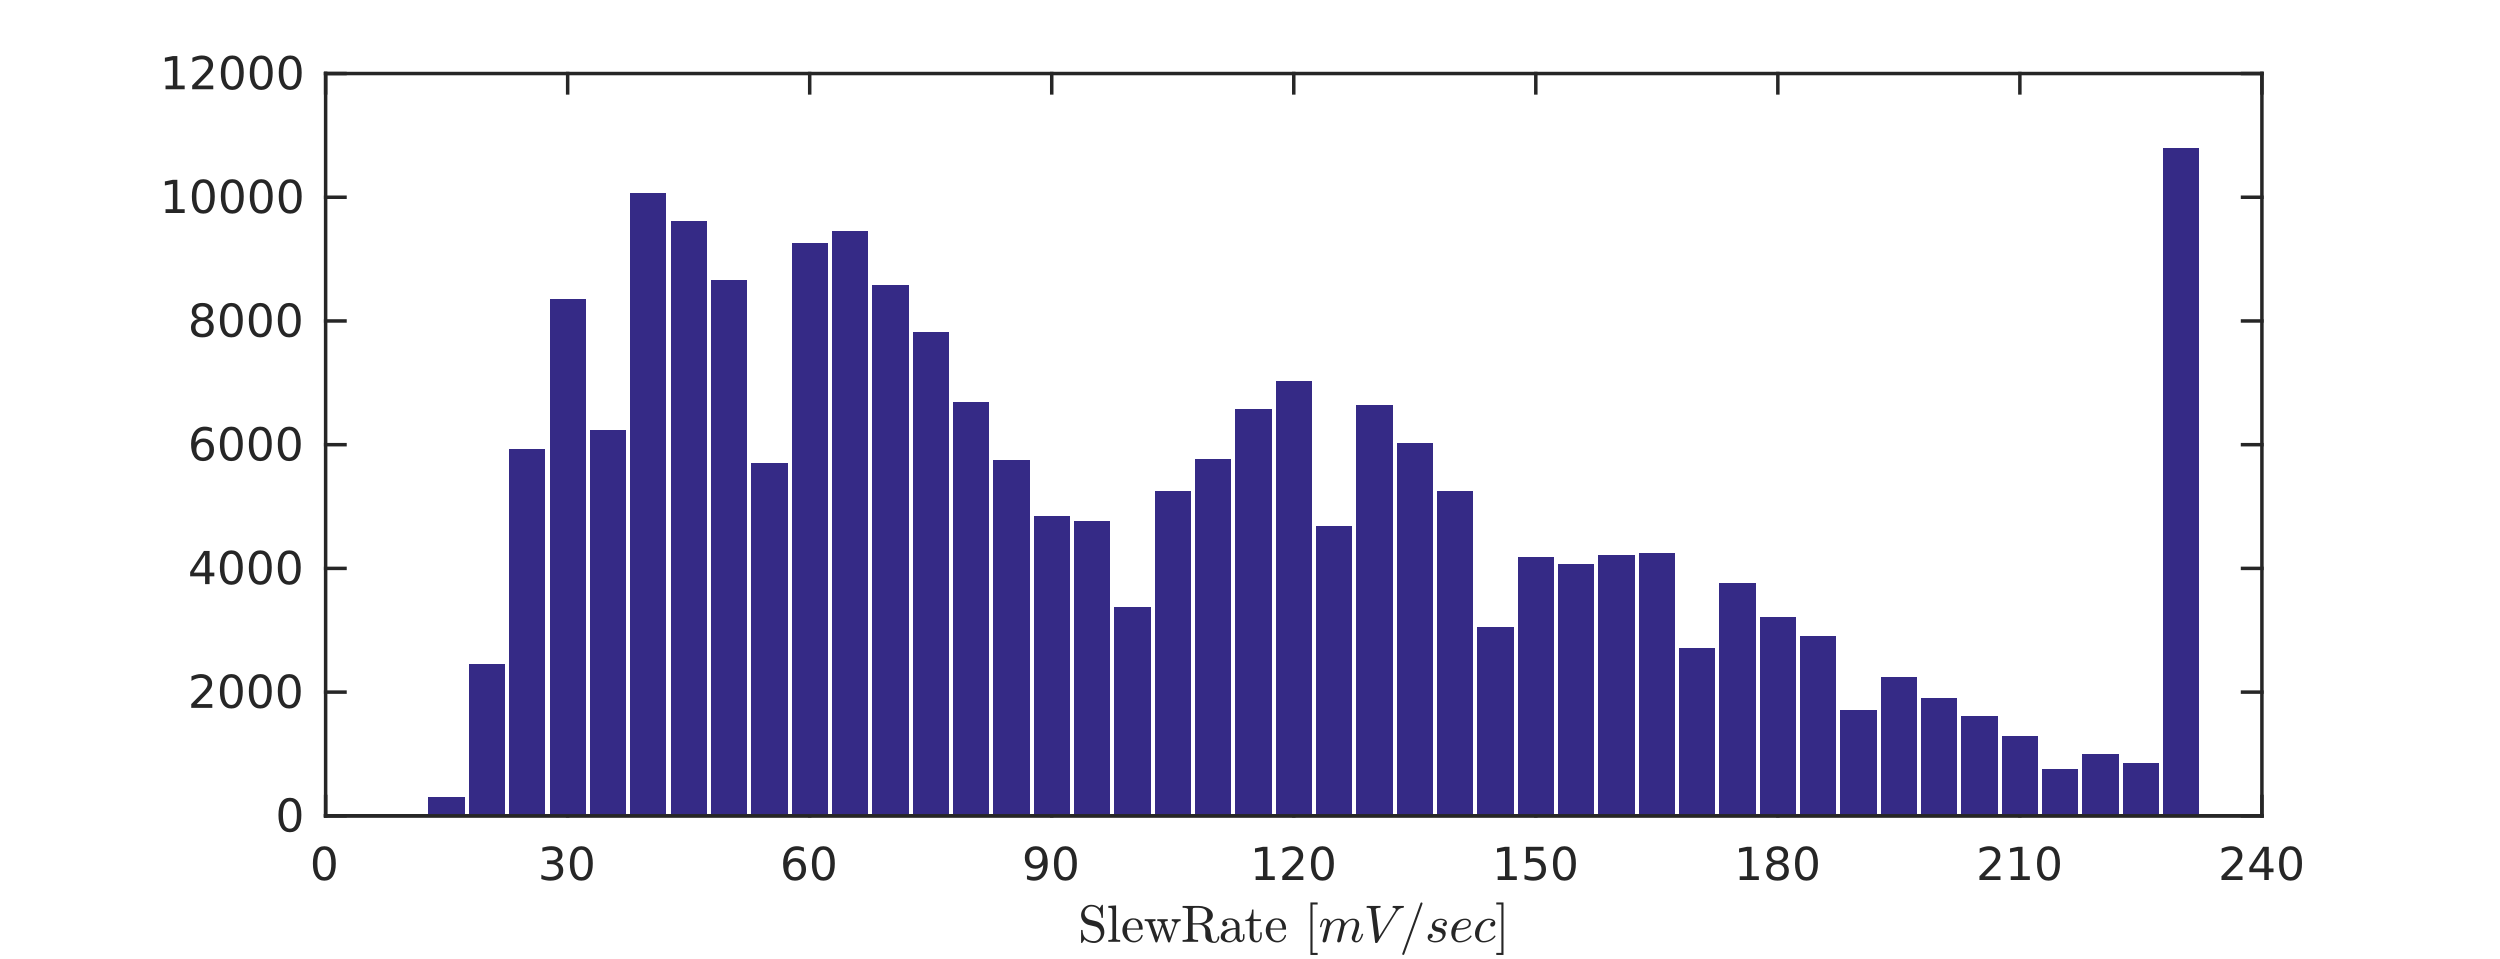 <?xml version="1.0"?>
<!DOCTYPE svg PUBLIC '-//W3C//DTD SVG 1.0//EN'
          'http://www.w3.org/TR/2001/REC-SVG-20010904/DTD/svg10.dtd'>
<svg xmlns:xlink="http://www.w3.org/1999/xlink" style="fill-opacity:1; color-rendering:auto; color-interpolation:auto; stroke:black; text-rendering:auto; stroke-linecap:square; stroke-miterlimit:10; stroke-opacity:1; shape-rendering:auto; fill:black; stroke-dasharray:none; font-weight:normal; stroke-width:1; font-family:'Dialog'; font-style:normal; stroke-linejoin:miter; font-size:12px; stroke-dashoffset:0; image-rendering:auto;" width="714" height="274" xmlns="http://www.w3.org/2000/svg"
><rect width="100%" height="100%" fill="#808080" stroke="none"/><!--Generated by the Batik Graphics2D SVG Generator--><defs id="genericDefs"
  /><g
  ><defs id="defs1"
    ><clipPath clipPathUnits="userSpaceOnUse" id="clipPath1"
      ><path d="M0 0 L714 0 L714 274 L0 274 L0 0 Z"
      /></clipPath
    ></defs
    ><g style="fill:white; stroke:white;"
    ><rect x="0" y="0" width="714" style="clip-path:url(#clipPath1); stroke:none;" height="274"
    /></g
    ><g style="fill:white; text-rendering:optimizeSpeed; color-rendering:optimizeSpeed; image-rendering:optimizeSpeed; shape-rendering:crispEdges; color-interpolation:sRGB; stroke:white;"
    ><rect x="0" width="714" height="274" y="0" style="stroke:none;"
      /><path style="stroke:none;" d="M93 233 L646 233 L646 21 L93 21 Z"
    /></g
    ><g transform="translate(369.5,256.667)" style="font-size:15px; fill:rgb(38,38,38); text-rendering:geometricPrecision; color-rendering:optimizeQuality; image-rendering:optimizeQuality; font-family:'mwa_cmr10'; color-interpolation:linearRGB; stroke:rgb(38,38,38);"
    ><path style="stroke:none;" d="M-60.741 12.539 L-60.741 9.039 Q-60.741 8.914 -60.616 8.914 L-60.429 8.914 Q-60.382 8.914 -60.343 8.953 Q-60.304 8.992 -60.304 9.039 Q-60.304 10.507 -59.397 11.312 Q-58.491 12.117 -57.007 12.117 Q-56.491 12.117 -56.046 11.82 Q-55.6 11.523 -55.358 11.039 Q-55.116 10.554 -55.116 10.023 Q-55.116 9.57 -55.304 9.14 Q-55.491 8.711 -55.835 8.398 Q-56.179 8.086 -56.6 7.976 L-58.554 7.507 Q-59.522 7.257 -60.132 6.461 Q-60.741 5.664 -60.741 4.679 Q-60.741 3.898 -60.343 3.218 Q-59.944 2.539 -59.28 2.14 Q-58.616 1.742 -57.835 1.742 Q-56.335 1.742 -55.444 2.757 L-54.835 1.789 Q-54.788 1.742 -54.725 1.742 L-54.632 1.742 Q-54.585 1.742 -54.546 1.773 Q-54.507 1.804 -54.507 1.867 L-54.507 5.351 Q-54.507 5.476 -54.632 5.476 L-54.804 5.476 Q-54.944 5.476 -54.944 5.351 Q-54.944 4.961 -55.069 4.507 Q-55.194 4.054 -55.421 3.64 Q-55.647 3.226 -55.913 2.961 Q-56.647 2.226 -57.835 2.226 Q-58.35 2.226 -58.78 2.484 Q-59.21 2.742 -59.468 3.195 Q-59.725 3.648 -59.725 4.132 Q-59.725 4.773 -59.327 5.296 Q-58.929 5.82 -58.288 5.992 L-56.335 6.461 Q-55.85 6.586 -55.421 6.89 Q-54.991 7.195 -54.71 7.593 Q-54.429 7.992 -54.264 8.492 Q-54.1 8.992 -54.1 9.507 Q-54.1 10.32 -54.475 11.046 Q-54.85 11.773 -55.522 12.211 Q-56.194 12.648 -57.007 12.648 Q-57.507 12.648 -58.022 12.539 Q-58.538 12.429 -58.983 12.203 Q-59.429 11.976 -59.788 11.617 L-60.413 12.601 Q-60.46 12.648 -60.522 12.648 L-60.616 12.648 Q-60.741 12.648 -60.741 12.539 Z"
      /><path style="stroke:none;" d="M-52.968 12.32 L-52.968 11.789 Q-52.468 11.789 -52.132 11.711 Q-51.796 11.632 -51.796 11.32 L-51.796 3.445 Q-51.796 3.039 -51.921 2.859 Q-52.046 2.679 -52.273 2.64 Q-52.499 2.601 -52.968 2.601 L-52.968 2.07 L-50.749 1.914 L-50.749 11.32 Q-50.749 11.632 -50.421 11.711 Q-50.093 11.789 -49.577 11.789 L-49.577 12.32 L-52.968 12.32 Z"
      /><path style="stroke:none;" d="M-45.628 12.492 Q-46.55 12.492 -47.308 12.007 Q-48.066 11.523 -48.503 10.726 Q-48.941 9.929 -48.941 9.039 Q-48.941 8.148 -48.542 7.359 Q-48.144 6.57 -47.433 6.086 Q-46.722 5.601 -45.847 5.601 Q-45.144 5.601 -44.636 5.828 Q-44.128 6.054 -43.8 6.468 Q-43.472 6.882 -43.308 7.437 Q-43.144 7.992 -43.144 8.664 Q-43.144 8.851 -43.284 8.851 L-47.628 8.851 L-47.628 9.023 Q-47.628 10.257 -47.128 11.156 Q-46.628 12.054 -45.488 12.054 Q-45.034 12.054 -44.644 11.843 Q-44.253 11.632 -43.964 11.273 Q-43.675 10.914 -43.566 10.492 Q-43.55 10.445 -43.511 10.398 Q-43.472 10.351 -43.425 10.351 L-43.284 10.351 Q-43.144 10.351 -43.144 10.554 Q-43.347 11.398 -44.05 11.945 Q-44.753 12.492 -45.628 12.492 ZM-47.613 8.476 L-44.206 8.476 Q-44.206 7.914 -44.363 7.336 Q-44.519 6.757 -44.886 6.375 Q-45.253 5.992 -45.847 5.992 Q-46.691 5.992 -47.152 6.789 Q-47.613 7.586 -47.613 8.476 Z"
      /><path style="stroke:none;" d="M-39.532 12.32 L-41.469 6.867 Q-41.594 6.539 -41.844 6.461 Q-42.094 6.382 -42.578 6.382 L-42.578 5.851 L-39.485 5.851 L-39.485 6.382 Q-40.375 6.382 -40.375 6.757 Q-40.36 6.773 -40.36 6.796 Q-40.36 6.82 -40.36 6.867 L-38.907 10.914 L-37.672 7.382 L-37.86 6.867 Q-37.985 6.539 -38.242 6.461 Q-38.5 6.382 -38.969 6.382 L-38.969 5.851 L-36 5.851 L-36 6.382 Q-36.891 6.382 -36.891 6.757 Q-36.891 6.804 -36.875 6.867 L-35.375 11.086 L-34.016 7.273 Q-33.985 7.148 -33.985 7.054 Q-33.985 6.742 -34.25 6.562 Q-34.516 6.382 -34.844 6.382 L-34.844 5.851 L-32.297 5.851 L-32.297 6.382 Q-32.75 6.382 -33.078 6.617 Q-33.407 6.851 -33.563 7.273 L-35.344 12.32 Q-35.391 12.492 -35.578 12.492 L-35.688 12.492 Q-35.86 12.492 -35.922 12.32 L-37.438 8.039 L-38.953 12.32 Q-39.016 12.492 -39.188 12.492 L-39.297 12.492 Q-39.469 12.492 -39.532 12.32 Z"
      /><path style="stroke:none;" d="M-31.751 12.32 L-31.751 11.789 Q-30.205 11.789 -30.205 11.32 L-30.205 3.07 Q-30.205 2.601 -31.751 2.601 L-31.751 2.07 L-27.048 2.07 Q-26.205 2.07 -25.275 2.375 Q-24.345 2.679 -23.728 3.304 Q-23.111 3.929 -23.111 4.789 Q-23.111 5.414 -23.486 5.914 Q-23.861 6.414 -24.447 6.742 Q-25.033 7.07 -25.658 7.226 Q-24.986 7.461 -24.478 7.968 Q-23.97 8.476 -23.861 9.148 L-23.658 10.476 Q-23.501 11.382 -23.345 11.82 Q-23.189 12.257 -22.642 12.257 Q-22.173 12.257 -21.939 11.82 Q-21.705 11.382 -21.705 10.882 Q-21.705 10.82 -21.658 10.781 Q-21.611 10.742 -21.564 10.742 L-21.423 10.742 Q-21.267 10.742 -21.267 10.945 Q-21.267 11.351 -21.431 11.742 Q-21.595 12.132 -21.9 12.39 Q-22.205 12.648 -22.626 12.648 Q-23.705 12.648 -24.486 12.109 Q-25.267 11.57 -25.267 10.539 L-25.267 9.195 Q-25.267 8.445 -25.783 7.914 Q-26.298 7.382 -27.064 7.382 L-28.861 7.382 L-28.861 11.32 Q-28.861 11.789 -27.314 11.789 L-27.314 12.32 L-31.751 12.32 ZM-28.861 6.992 L-27.251 6.992 Q-26.017 6.992 -25.361 6.492 Q-24.705 5.992 -24.705 4.789 Q-24.705 3.601 -25.353 3.101 Q-26.001 2.601 -27.251 2.601 L-28.095 2.601 Q-28.376 2.601 -28.525 2.625 Q-28.673 2.648 -28.767 2.75 Q-28.861 2.851 -28.861 3.07 L-28.861 6.992 Z"
      /><path style="stroke:none;" d="M-20.861 10.851 Q-20.861 9.961 -20.158 9.398 Q-19.455 8.836 -18.463 8.601 Q-17.471 8.367 -16.596 8.367 L-16.596 7.757 Q-16.596 7.32 -16.783 6.914 Q-16.971 6.507 -17.33 6.25 Q-17.689 5.992 -18.127 5.992 Q-19.111 5.992 -19.643 6.445 Q-19.346 6.445 -19.166 6.656 Q-18.986 6.867 -18.986 7.164 Q-18.986 7.461 -19.197 7.671 Q-19.408 7.882 -19.689 7.882 Q-20.002 7.882 -20.213 7.671 Q-20.424 7.461 -20.424 7.164 Q-20.424 6.367 -19.705 5.984 Q-18.986 5.601 -18.127 5.601 Q-17.518 5.601 -16.901 5.859 Q-16.283 6.117 -15.893 6.601 Q-15.502 7.086 -15.502 7.726 L-15.502 11.101 Q-15.502 11.398 -15.377 11.64 Q-15.252 11.882 -14.986 11.882 Q-14.736 11.882 -14.619 11.632 Q-14.502 11.382 -14.502 11.101 L-14.502 10.148 L-14.065 10.148 L-14.065 11.101 Q-14.065 11.445 -14.236 11.75 Q-14.408 12.054 -14.705 12.234 Q-15.002 12.414 -15.346 12.414 Q-15.783 12.414 -16.104 12.07 Q-16.424 11.726 -16.455 11.257 Q-16.736 11.82 -17.276 12.156 Q-17.814 12.492 -18.439 12.492 Q-19.002 12.492 -19.557 12.32 Q-20.111 12.148 -20.486 11.789 Q-20.861 11.429 -20.861 10.851 ZM-19.643 10.851 Q-19.643 11.382 -19.252 11.734 Q-18.861 12.086 -18.33 12.086 Q-17.846 12.086 -17.455 11.851 Q-17.064 11.617 -16.83 11.195 Q-16.596 10.773 -16.596 10.32 L-16.596 8.757 Q-17.268 8.757 -17.986 8.976 Q-18.705 9.195 -19.174 9.671 Q-19.643 10.148 -19.643 10.851 Z"
      /><path style="stroke:none;" d="M-12.591 10.523 L-12.591 6.382 L-13.841 6.382 L-13.841 5.992 Q-12.856 5.992 -12.395 5.078 Q-11.934 4.164 -11.934 3.086 L-11.497 3.086 L-11.497 5.851 L-9.387 5.851 L-9.387 6.382 L-11.497 6.382 L-11.497 10.492 Q-11.497 11.117 -11.286 11.586 Q-11.075 12.054 -10.544 12.054 Q-10.028 12.054 -9.802 11.554 Q-9.575 11.054 -9.575 10.492 L-9.575 9.601 L-9.137 9.601 L-9.137 10.523 Q-9.137 10.992 -9.309 11.445 Q-9.481 11.898 -9.817 12.195 Q-10.153 12.492 -10.637 12.492 Q-11.544 12.492 -12.067 11.953 Q-12.591 11.414 -12.591 10.523 Z"
      /><path style="stroke:none;" d="M-4.684 12.492 Q-5.606 12.492 -6.363 12.007 Q-7.121 11.523 -7.559 10.726 Q-7.996 9.929 -7.996 9.039 Q-7.996 8.148 -7.598 7.359 Q-7.199 6.57 -6.488 6.086 Q-5.777 5.601 -4.902 5.601 Q-4.199 5.601 -3.692 5.828 Q-3.184 6.054 -2.856 6.468 Q-2.527 6.882 -2.363 7.437 Q-2.199 7.992 -2.199 8.664 Q-2.199 8.851 -2.34 8.851 L-6.684 8.851 L-6.684 9.023 Q-6.684 10.257 -6.184 11.156 Q-5.684 12.054 -4.543 12.054 Q-4.09 12.054 -3.699 11.843 Q-3.309 11.632 -3.02 11.273 Q-2.731 10.914 -2.621 10.492 Q-2.606 10.445 -2.567 10.398 Q-2.527 10.351 -2.481 10.351 L-2.34 10.351 Q-2.199 10.351 -2.199 10.554 Q-2.402 11.398 -3.106 11.945 Q-3.809 12.492 -4.684 12.492 ZM-6.668 8.476 L-3.262 8.476 Q-3.262 7.914 -3.418 7.336 Q-3.574 6.757 -3.942 6.375 Q-4.309 5.992 -4.902 5.992 Q-5.746 5.992 -6.207 6.789 Q-6.668 7.586 -6.668 8.476 Z"
      /><path style="stroke:none;" d="M4.755 16.07 L4.755 1.07 L6.817 1.07 L6.817 1.664 L5.364 1.664 L5.364 15.476 L6.817 15.476 L6.817 16.07 L4.755 16.07 Z"
      /><path style="stroke:none;" d="M8.22 12.07 Q8.22 11.976 8.235 11.929 L9.36 7.461 Q9.47 7.039 9.47 6.726 Q9.47 6.086 9.032 6.086 Q8.563 6.086 8.337 6.64 Q8.11 7.195 7.891 8.054 Q7.891 8.101 7.845 8.125 Q7.798 8.148 7.766 8.148 L7.595 8.148 Q7.532 8.148 7.501 8.093 Q7.47 8.039 7.47 7.992 Q7.626 7.351 7.774 6.898 Q7.923 6.445 8.243 6.07 Q8.563 5.695 9.048 5.695 Q9.61 5.695 10.04 6.046 Q10.47 6.398 10.47 6.945 Q10.923 6.367 11.517 6.031 Q12.11 5.695 12.798 5.695 Q13.501 5.695 14.017 6.054 Q14.532 6.414 14.532 7.086 Q15.001 6.429 15.618 6.062 Q16.235 5.695 16.97 5.695 Q17.735 5.695 18.212 6.117 Q18.688 6.539 18.688 7.304 Q18.688 7.929 18.415 8.796 Q18.142 9.664 17.735 10.742 Q17.517 11.257 17.517 11.648 Q17.517 12.086 17.86 12.086 Q18.454 12.086 18.845 11.461 Q19.235 10.836 19.392 10.117 Q19.438 10.023 19.517 10.023 L19.688 10.023 Q19.751 10.023 19.79 10.062 Q19.829 10.101 19.829 10.164 Q19.829 10.179 19.813 10.211 Q19.61 11.054 19.102 11.773 Q18.595 12.492 17.829 12.492 Q17.298 12.492 16.931 12.125 Q16.563 11.757 16.563 11.242 Q16.563 10.976 16.673 10.664 Q17.11 9.523 17.392 8.64 Q17.673 7.757 17.673 7.086 Q17.673 6.664 17.501 6.375 Q17.329 6.086 16.938 6.086 Q16.11 6.086 15.517 6.586 Q14.923 7.086 14.47 7.914 Q14.454 8.054 14.438 8.132 L13.47 11.992 Q13.407 12.195 13.227 12.343 Q13.048 12.492 12.829 12.492 Q12.657 12.492 12.524 12.375 Q12.392 12.257 12.392 12.07 Q12.392 11.976 12.407 11.929 L13.36 8.101 Q13.517 7.492 13.517 7.086 Q13.517 6.664 13.345 6.375 Q13.173 6.086 12.767 6.086 Q12.22 6.086 11.751 6.328 Q11.282 6.57 10.938 6.968 Q10.595 7.367 10.313 7.914 L9.298 11.992 Q9.251 12.195 9.071 12.343 Q8.892 12.492 8.673 12.492 Q8.485 12.492 8.352 12.375 Q8.22 12.257 8.22 12.07 Z"
      /><path style="stroke:none;" d="M23.238 12.492 L22.05 2.929 Q21.941 2.601 20.91 2.601 Q20.769 2.601 20.769 2.398 Q20.8 2.242 20.839 2.156 Q20.878 2.07 21.019 2.07 L24.675 2.07 Q24.753 2.07 24.793 2.132 Q24.832 2.195 24.832 2.273 Q24.769 2.601 24.628 2.601 Q23.457 2.601 23.394 3.007 L24.378 10.851 L29.003 3.476 Q29.128 3.226 29.128 3.07 Q29.128 2.82 28.894 2.711 Q28.66 2.601 28.347 2.601 Q28.191 2.601 28.191 2.398 Q28.222 2.289 28.246 2.218 Q28.269 2.148 28.308 2.109 Q28.347 2.07 28.441 2.07 L31.332 2.07 Q31.472 2.07 31.472 2.273 Q31.425 2.601 31.285 2.601 Q30.144 2.601 29.519 3.586 Q29.488 3.617 29.457 3.617 L23.925 12.492 Q23.816 12.648 23.644 12.648 L23.441 12.648 Q23.269 12.648 23.238 12.492 Z"
      /><path style="stroke:none;" d="M30.97 15.773 Q30.97 15.726 30.985 15.711 L36.204 1.257 Q36.22 1.164 36.298 1.117 Q36.376 1.07 36.47 1.07 Q36.595 1.07 36.681 1.148 Q36.767 1.226 36.767 1.367 L36.767 1.429 L31.548 15.882 Q31.47 16.07 31.267 16.07 Q31.142 16.07 31.056 15.984 Q30.97 15.898 30.97 15.773 Z"
      /><path style="stroke:none;" d="M38.756 11.398 Q39.163 12.086 40.381 12.086 Q40.913 12.086 41.389 11.906 Q41.866 11.726 42.178 11.375 Q42.491 11.023 42.491 10.507 Q42.491 10.117 42.209 9.867 Q41.928 9.617 41.522 9.523 L40.709 9.367 Q40.163 9.226 39.803 8.843 Q39.444 8.461 39.444 7.929 Q39.444 7.257 39.803 6.742 Q40.163 6.226 40.756 5.961 Q41.35 5.695 41.991 5.695 Q42.663 5.695 43.202 6.015 Q43.741 6.336 43.741 6.976 Q43.741 7.32 43.545 7.586 Q43.35 7.851 43.006 7.851 Q42.819 7.851 42.67 7.726 Q42.522 7.601 42.522 7.398 Q42.522 7.226 42.623 7.062 Q42.725 6.898 42.889 6.796 Q43.053 6.695 43.225 6.695 Q43.1 6.367 42.741 6.226 Q42.381 6.086 41.959 6.086 Q41.569 6.086 41.194 6.234 Q40.819 6.382 40.584 6.679 Q40.35 6.976 40.35 7.382 Q40.35 7.648 40.545 7.859 Q40.741 8.07 41.006 8.148 L41.881 8.336 Q42.303 8.414 42.647 8.64 Q42.991 8.867 43.194 9.203 Q43.397 9.539 43.397 9.976 Q43.397 10.539 43.084 11.078 Q42.772 11.617 42.319 11.945 Q41.522 12.492 40.366 12.492 Q39.569 12.492 38.905 12.125 Q38.241 11.757 38.241 11.023 Q38.241 10.617 38.475 10.312 Q38.709 10.007 39.116 10.007 Q39.366 10.007 39.53 10.156 Q39.694 10.304 39.694 10.554 Q39.694 10.898 39.436 11.148 Q39.178 11.398 38.834 11.398 L38.756 11.398 Z"
      /><path style="stroke:none;" d="M47.35 12.492 Q46.631 12.492 46.092 12.117 Q45.553 11.742 45.272 11.109 Q44.991 10.476 44.991 9.773 Q44.991 8.695 45.53 7.757 Q46.069 6.82 46.991 6.257 Q47.913 5.695 48.975 5.695 Q49.616 5.695 50.092 6.023 Q50.569 6.351 50.569 6.976 Q50.569 7.851 49.881 8.265 Q49.194 8.679 48.334 8.781 Q47.475 8.882 46.428 8.882 L46.381 8.882 Q46.131 9.773 46.131 10.414 Q46.131 11.086 46.444 11.586 Q46.756 12.086 47.381 12.086 Q48.272 12.086 49.1 11.679 Q49.928 11.273 50.444 10.554 Q50.491 10.507 50.553 10.507 Q50.631 10.507 50.709 10.593 Q50.788 10.679 50.788 10.742 Q50.788 10.804 50.756 10.836 Q50.209 11.601 49.28 12.046 Q48.35 12.492 47.35 12.492 ZM46.459 8.492 Q47.334 8.492 48.077 8.414 Q48.819 8.336 49.42 8.007 Q50.022 7.679 50.022 6.992 Q50.022 6.711 49.866 6.507 Q49.709 6.304 49.467 6.195 Q49.225 6.086 48.959 6.086 Q48.319 6.086 47.811 6.429 Q47.303 6.773 46.975 7.32 Q46.647 7.867 46.459 8.492 Z"
      /><path style="stroke:none;" d="M52.929 10.539 Q52.929 11.179 53.257 11.632 Q53.586 12.086 54.211 12.086 Q55.101 12.086 55.929 11.679 Q56.757 11.273 57.273 10.554 Q57.32 10.507 57.382 10.507 Q57.461 10.507 57.539 10.593 Q57.617 10.679 57.617 10.742 Q57.617 10.804 57.586 10.836 Q57.039 11.601 56.109 12.046 Q55.179 12.492 54.179 12.492 Q53.461 12.492 52.914 12.148 Q52.367 11.804 52.062 11.234 Q51.757 10.664 51.757 9.945 Q51.757 8.929 52.328 7.937 Q52.898 6.945 53.836 6.32 Q54.773 5.695 55.804 5.695 Q56.476 5.695 57.015 6.015 Q57.554 6.336 57.554 6.976 Q57.554 7.398 57.312 7.687 Q57.07 7.976 56.679 7.976 Q56.429 7.976 56.265 7.82 Q56.101 7.664 56.101 7.429 Q56.101 7.07 56.359 6.82 Q56.617 6.57 56.961 6.57 L56.992 6.57 Q56.804 6.32 56.476 6.203 Q56.148 6.086 55.789 6.086 Q54.914 6.086 54.25 6.836 Q53.586 7.586 53.257 8.625 Q52.929 9.664 52.929 10.539 Z"
      /><path style="stroke:none;" d="M57.839 16.07 L57.839 15.476 L59.292 15.476 L59.292 1.664 L57.839 1.664 L57.839 1.07 L59.901 1.07 L59.901 16.07 L57.839 16.07 Z"
    /></g
    ><g style="fill:rgb(38,38,38); text-rendering:geometricPrecision; color-interpolation:linearRGB; color-rendering:optimizeQuality; image-rendering:optimizeQuality; stroke:rgb(38,38,38);"
    ><line y2="233" style="fill:none;" x1="93" x2="646" y1="233"
      /><line y2="21" style="fill:none;" x1="93" x2="646" y1="21"
      /><line y2="227.47" style="fill:none;" x1="93" x2="93" y1="233"
      /><line y2="227.47" style="fill:none;" x1="162.125" x2="162.125" y1="233"
      /><line y2="227.47" style="fill:none;" x1="231.25" x2="231.25" y1="233"
      /><line y2="227.47" style="fill:none;" x1="300.375" x2="300.375" y1="233"
      /><line y2="227.47" style="fill:none;" x1="369.5" x2="369.5" y1="233"
      /><line y2="227.47" style="fill:none;" x1="438.625" x2="438.625" y1="233"
      /><line y2="227.47" style="fill:none;" x1="507.75" x2="507.75" y1="233"
      /><line y2="227.47" style="fill:none;" x1="576.875" x2="576.875" y1="233"
      /><line y2="227.47" style="fill:none;" x1="646" x2="646" y1="233"
      /><line y2="26.53" style="fill:none;" x1="93" x2="93" y1="21"
      /><line y2="26.53" style="fill:none;" x1="162.125" x2="162.125" y1="21"
      /><line y2="26.53" style="fill:none;" x1="231.25" x2="231.25" y1="21"
      /><line y2="26.53" style="fill:none;" x1="300.375" x2="300.375" y1="21"
      /><line y2="26.53" style="fill:none;" x1="369.5" x2="369.5" y1="21"
      /><line y2="26.53" style="fill:none;" x1="438.625" x2="438.625" y1="21"
      /><line y2="26.53" style="fill:none;" x1="507.75" x2="507.75" y1="21"
      /><line y2="26.53" style="fill:none;" x1="576.875" x2="576.875" y1="21"
      /><line y2="26.53" style="fill:none;" x1="646" x2="646" y1="21"
    /></g
    ><g transform="translate(93,238.333)" style="font-size:13px; fill:rgb(38,38,38); text-rendering:geometricPrecision; color-rendering:optimizeQuality; image-rendering:optimizeQuality; font-family:'SansSerif'; color-interpolation:linearRGB; stroke:rgb(38,38,38);"
    ><path style="stroke:none;" d="M-0.375 4.359 Q-1.359 4.359 -1.859 5.336 Q-2.359 6.312 -2.359 8.266 Q-2.359 10.219 -1.859 11.195 Q-1.359 12.172 -0.375 12.172 Q0.625 12.172 1.125 11.195 Q1.625 10.219 1.625 8.266 Q1.625 6.312 1.125 5.336 Q0.625 4.359 -0.375 4.359 ZM-0.375 3.344 Q1.219 3.344 2.062 4.609 Q2.906 5.875 2.906 8.266 Q2.906 10.656 2.062 11.922 Q1.219 13.188 -0.375 13.188 Q-1.953 13.188 -2.797 11.922 Q-3.641 10.656 -3.641 8.266 Q-3.641 5.875 -2.797 4.609 Q-1.953 3.344 -0.375 3.344 Z"
    /></g
    ><g transform="translate(162.125,238.333)" style="font-size:13px; fill:rgb(38,38,38); text-rendering:geometricPrecision; color-rendering:optimizeQuality; image-rendering:optimizeQuality; font-family:'SansSerif'; color-interpolation:linearRGB; stroke:rgb(38,38,38);"
    ><path style="stroke:none;" d="M-3.219 7.891 Q-2.297 8.094 -1.781 8.711 Q-1.266 9.328 -1.266 10.25 Q-1.266 11.641 -2.234 12.414 Q-3.203 13.188 -4.984 13.188 Q-5.578 13.188 -6.211 13.07 Q-6.844 12.953 -7.516 12.719 L-7.516 11.469 Q-6.969 11.781 -6.336 11.945 Q-5.703 12.109 -5.016 12.109 Q-3.812 12.109 -3.18 11.633 Q-2.547 11.156 -2.547 10.25 Q-2.547 9.406 -3.133 8.938 Q-3.719 8.469 -4.766 8.469 L-5.875 8.469 L-5.875 7.406 L-4.719 7.406 Q-3.766 7.406 -3.266 7.031 Q-2.766 6.656 -2.766 5.938 Q-2.766 5.219 -3.281 4.828 Q-3.797 4.438 -4.766 4.438 Q-5.297 4.438 -5.898 4.547 Q-6.5 4.656 -7.219 4.906 L-7.219 3.75 Q-6.5 3.547 -5.859 3.445 Q-5.219 3.344 -4.656 3.344 Q-3.188 3.344 -2.336 4.008 Q-1.484 4.672 -1.484 5.812 Q-1.484 6.594 -1.938 7.141 Q-2.391 7.688 -3.219 7.891 ZM3.896 4.359 Q2.912 4.359 2.412 5.336 Q1.912 6.312 1.912 8.266 Q1.912 10.219 2.412 11.195 Q2.912 12.172 3.896 12.172 Q4.896 12.172 5.396 11.195 Q5.896 10.219 5.896 8.266 Q5.896 6.312 5.396 5.336 Q4.896 4.359 3.896 4.359 ZM3.896 3.344 Q5.49 3.344 6.333 4.609 Q7.177 5.875 7.177 8.266 Q7.177 10.656 6.333 11.922 Q5.49 13.188 3.896 13.188 Q2.318 13.188 1.474 11.922 Q0.63 10.656 0.63 8.266 Q0.63 5.875 1.474 4.609 Q2.318 3.344 3.896 3.344 Z"
    /></g
    ><g transform="translate(231.25,238.333)" style="font-size:13px; fill:rgb(38,38,38); text-rendering:geometricPrecision; color-rendering:optimizeQuality; image-rendering:optimizeQuality; font-family:'SansSerif'; color-interpolation:linearRGB; stroke:rgb(38,38,38);"
    ><path style="stroke:none;" d="M-4.203 7.75 Q-5.078 7.75 -5.578 8.344 Q-6.078 8.938 -6.078 9.953 Q-6.078 10.984 -5.578 11.578 Q-5.078 12.172 -4.203 12.172 Q-3.344 12.172 -2.844 11.578 Q-2.344 10.984 -2.344 9.953 Q-2.344 8.938 -2.844 8.344 Q-3.344 7.75 -4.203 7.75 ZM-1.656 3.734 L-1.656 4.906 Q-2.141 4.672 -2.633 4.555 Q-3.125 4.438 -3.609 4.438 Q-4.875 4.438 -5.547 5.289 Q-6.219 6.141 -6.312 7.875 Q-5.938 7.328 -5.375 7.031 Q-4.812 6.734 -4.125 6.734 Q-2.703 6.734 -1.875 7.602 Q-1.047 8.469 -1.047 9.953 Q-1.047 11.422 -1.914 12.305 Q-2.781 13.188 -4.203 13.188 Q-5.859 13.188 -6.727 11.922 Q-7.594 10.656 -7.594 8.266 Q-7.594 6.031 -6.523 4.688 Q-5.453 3.344 -3.656 3.344 Q-3.188 3.344 -2.695 3.445 Q-2.203 3.547 -1.656 3.734 ZM3.896 4.359 Q2.912 4.359 2.412 5.336 Q1.912 6.312 1.912 8.266 Q1.912 10.219 2.412 11.195 Q2.912 12.172 3.896 12.172 Q4.896 12.172 5.396 11.195 Q5.896 10.219 5.896 8.266 Q5.896 6.312 5.396 5.336 Q4.896 4.359 3.896 4.359 ZM3.896 3.344 Q5.49 3.344 6.333 4.609 Q7.177 5.875 7.177 8.266 Q7.177 10.656 6.333 11.922 Q5.49 13.188 3.896 13.188 Q2.318 13.188 1.474 11.922 Q0.63 10.656 0.63 8.266 Q0.63 5.875 1.474 4.609 Q2.318 3.344 3.896 3.344 Z"
    /></g
    ><g transform="translate(300.375,238.333)" style="font-size:13px; fill:rgb(38,38,38); text-rendering:geometricPrecision; color-rendering:optimizeQuality; image-rendering:optimizeQuality; font-family:'SansSerif'; color-interpolation:linearRGB; stroke:rgb(38,38,38);"
    ><path style="stroke:none;" d="M-7.078 12.797 L-7.078 11.641 Q-6.594 11.859 -6.094 11.984 Q-5.594 12.109 -5.125 12.109 Q-3.859 12.109 -3.188 11.25 Q-2.516 10.391 -2.422 8.656 Q-2.781 9.203 -3.352 9.492 Q-3.922 9.781 -4.609 9.781 Q-6.031 9.781 -6.859 8.922 Q-7.688 8.062 -7.688 6.578 Q-7.688 5.109 -6.82 4.227 Q-5.953 3.344 -4.516 3.344 Q-2.875 3.344 -2.008 4.609 Q-1.141 5.875 -1.141 8.266 Q-1.141 10.516 -2.203 11.852 Q-3.266 13.188 -5.062 13.188 Q-5.547 13.188 -6.039 13.094 Q-6.531 13 -7.078 12.797 ZM-4.516 8.781 Q-3.656 8.781 -3.148 8.195 Q-2.641 7.609 -2.641 6.578 Q-2.641 5.547 -3.148 4.953 Q-3.656 4.359 -4.516 4.359 Q-5.391 4.359 -5.891 4.953 Q-6.391 5.547 -6.391 6.578 Q-6.391 7.609 -5.891 8.195 Q-5.391 8.781 -4.516 8.781 ZM3.896 4.359 Q2.912 4.359 2.412 5.336 Q1.912 6.312 1.912 8.266 Q1.912 10.219 2.412 11.195 Q2.912 12.172 3.896 12.172 Q4.896 12.172 5.396 11.195 Q5.896 10.219 5.896 8.266 Q5.896 6.312 5.396 5.336 Q4.896 4.359 3.896 4.359 ZM3.896 3.344 Q5.49 3.344 6.333 4.609 Q7.177 5.875 7.177 8.266 Q7.177 10.656 6.333 11.922 Q5.49 13.188 3.896 13.188 Q2.318 13.188 1.474 11.922 Q0.63 10.656 0.63 8.266 Q0.63 5.875 1.474 4.609 Q2.318 3.344 3.896 3.344 Z"
    /></g
    ><g transform="translate(369.5,238.333)" style="font-size:13px; fill:rgb(38,38,38); text-rendering:geometricPrecision; color-rendering:optimizeQuality; image-rendering:optimizeQuality; font-family:'SansSerif'; color-interpolation:linearRGB; stroke:rgb(38,38,38);"
    ><path style="stroke:none;" d="M-10.891 11.922 L-8.797 11.922 L-8.797 4.688 L-11.078 5.141 L-11.078 3.984 L-8.812 3.516 L-7.516 3.516 L-7.516 11.922 L-5.422 11.922 L-5.422 13 L-10.891 13 L-10.891 11.922 ZM-1.729 11.922 L2.74 11.922 L2.74 13 L-3.276 13 L-3.276 11.922 Q-2.542 11.172 -1.284 9.898 Q-0.026 8.625 0.302 8.25 Q0.912 7.562 1.154 7.078 Q1.396 6.594 1.396 6.141 Q1.396 5.375 0.873 4.906 Q0.349 4.438 -0.51 4.438 Q-1.12 4.438 -1.784 4.641 Q-2.448 4.844 -3.213 5.281 L-3.213 3.984 Q-2.432 3.672 -1.76 3.508 Q-1.088 3.344 -0.541 3.344 Q0.943 3.344 1.818 4.086 Q2.693 4.828 2.693 6.062 Q2.693 6.641 2.474 7.164 Q2.255 7.688 1.677 8.391 Q1.521 8.578 0.669 9.461 Q-0.182 10.344 -1.729 11.922 ZM8.167 4.359 Q7.183 4.359 6.683 5.336 Q6.183 6.312 6.183 8.266 Q6.183 10.219 6.683 11.195 Q7.183 12.172 8.167 12.172 Q9.167 12.172 9.667 11.195 Q10.167 10.219 10.167 8.266 Q10.167 6.312 9.667 5.336 Q9.167 4.359 8.167 4.359 ZM8.167 3.344 Q9.761 3.344 10.604 4.609 Q11.448 5.875 11.448 8.266 Q11.448 10.656 10.604 11.922 Q9.761 13.188 8.167 13.188 Q6.589 13.188 5.745 11.922 Q4.901 10.656 4.901 8.266 Q4.901 5.875 5.745 4.609 Q6.589 3.344 8.167 3.344 Z"
    /></g
    ><g transform="translate(438.625,238.333)" style="font-size:13px; fill:rgb(38,38,38); text-rendering:geometricPrecision; color-rendering:optimizeQuality; image-rendering:optimizeQuality; font-family:'SansSerif'; color-interpolation:linearRGB; stroke:rgb(38,38,38);"
    ><path style="stroke:none;" d="M-10.891 11.922 L-8.797 11.922 L-8.797 4.688 L-11.078 5.141 L-11.078 3.984 L-8.812 3.516 L-7.516 3.516 L-7.516 11.922 L-5.422 11.922 L-5.422 13 L-10.891 13 L-10.891 11.922 ZM-2.823 3.516 L2.208 3.516 L2.208 4.609 L-1.651 4.609 L-1.651 6.922 Q-1.37 6.828 -1.088 6.781 Q-0.807 6.734 -0.541 6.734 Q1.052 6.734 1.982 7.602 Q2.912 8.469 2.912 9.953 Q2.912 11.484 1.958 12.336 Q1.005 13.188 -0.729 13.188 Q-1.323 13.188 -1.948 13.086 Q-2.573 12.984 -3.229 12.781 L-3.229 11.484 Q-2.651 11.797 -2.042 11.953 Q-1.432 12.109 -0.76 12.109 Q0.349 12.109 0.99 11.531 Q1.63 10.953 1.63 9.953 Q1.63 8.969 0.99 8.391 Q0.349 7.812 -0.76 7.812 Q-1.276 7.812 -1.784 7.93 Q-2.292 8.047 -2.823 8.281 L-2.823 3.516 ZM8.167 4.359 Q7.183 4.359 6.683 5.336 Q6.183 6.312 6.183 8.266 Q6.183 10.219 6.683 11.195 Q7.183 12.172 8.167 12.172 Q9.167 12.172 9.667 11.195 Q10.167 10.219 10.167 8.266 Q10.167 6.312 9.667 5.336 Q9.167 4.359 8.167 4.359 ZM8.167 3.344 Q9.761 3.344 10.604 4.609 Q11.448 5.875 11.448 8.266 Q11.448 10.656 10.604 11.922 Q9.761 13.188 8.167 13.188 Q6.589 13.188 5.745 11.922 Q4.901 10.656 4.901 8.266 Q4.901 5.875 5.745 4.609 Q6.589 3.344 8.167 3.344 Z"
    /></g
    ><g transform="translate(507.75,238.333)" style="font-size:13px; fill:rgb(38,38,38); text-rendering:geometricPrecision; color-rendering:optimizeQuality; image-rendering:optimizeQuality; font-family:'SansSerif'; color-interpolation:linearRGB; stroke:rgb(38,38,38);"
    ><path style="stroke:none;" d="M-10.891 11.922 L-8.797 11.922 L-8.797 4.688 L-11.078 5.141 L-11.078 3.984 L-8.812 3.516 L-7.516 3.516 L-7.516 11.922 L-5.422 11.922 L-5.422 13 L-10.891 13 L-10.891 11.922 ZM-0.104 8.5 Q-1.01 8.5 -1.534 8.992 Q-2.057 9.484 -2.057 10.328 Q-2.057 11.188 -1.534 11.68 Q-1.01 12.172 -0.104 12.172 Q0.818 12.172 1.341 11.68 Q1.865 11.188 1.865 10.328 Q1.865 9.484 1.341 8.992 Q0.818 8.5 -0.104 8.5 ZM-1.385 7.953 Q-2.198 7.75 -2.659 7.188 Q-3.12 6.625 -3.12 5.812 Q-3.12 4.672 -2.315 4.008 Q-1.51 3.344 -0.104 3.344 Q1.318 3.344 2.123 4.008 Q2.927 4.672 2.927 5.812 Q2.927 6.625 2.466 7.188 Q2.005 7.75 1.193 7.953 Q2.115 8.172 2.63 8.797 Q3.146 9.422 3.146 10.328 Q3.146 11.719 2.31 12.453 Q1.474 13.188 -0.104 13.188 Q-1.667 13.188 -2.51 12.453 Q-3.354 11.719 -3.354 10.328 Q-3.354 9.422 -2.831 8.797 Q-2.307 8.172 -1.385 7.953 ZM-1.854 5.922 Q-1.854 6.672 -1.393 7.078 Q-0.932 7.484 -0.104 7.484 Q0.724 7.484 1.193 7.078 Q1.662 6.672 1.662 5.922 Q1.662 5.188 1.193 4.773 Q0.724 4.359 -0.104 4.359 Q-0.932 4.359 -1.393 4.773 Q-1.854 5.188 -1.854 5.922 ZM8.167 4.359 Q7.183 4.359 6.683 5.336 Q6.183 6.312 6.183 8.266 Q6.183 10.219 6.683 11.195 Q7.183 12.172 8.167 12.172 Q9.167 12.172 9.667 11.195 Q10.167 10.219 10.167 8.266 Q10.167 6.312 9.667 5.336 Q9.167 4.359 8.167 4.359 ZM8.167 3.344 Q9.761 3.344 10.604 4.609 Q11.448 5.875 11.448 8.266 Q11.448 10.656 10.604 11.922 Q9.761 13.188 8.167 13.188 Q6.589 13.188 5.745 11.922 Q4.901 10.656 4.901 8.266 Q4.901 5.875 5.745 4.609 Q6.589 3.344 8.167 3.344 Z"
    /></g
    ><g transform="translate(576.875,238.333)" style="font-size:13px; fill:rgb(38,38,38); text-rendering:geometricPrecision; color-rendering:optimizeQuality; image-rendering:optimizeQuality; font-family:'SansSerif'; color-interpolation:linearRGB; stroke:rgb(38,38,38);"
    ><path style="stroke:none;" d="M-10 11.922 L-5.531 11.922 L-5.531 13 L-11.547 13 L-11.547 11.922 Q-10.812 11.172 -9.555 9.898 Q-8.297 8.625 -7.969 8.25 Q-7.359 7.562 -7.117 7.078 Q-6.875 6.594 -6.875 6.141 Q-6.875 5.375 -7.398 4.906 Q-7.922 4.438 -8.781 4.438 Q-9.391 4.438 -10.055 4.641 Q-10.719 4.844 -11.484 5.281 L-11.484 3.984 Q-10.703 3.672 -10.031 3.508 Q-9.359 3.344 -8.812 3.344 Q-7.328 3.344 -6.453 4.086 Q-5.578 4.828 -5.578 6.062 Q-5.578 6.641 -5.797 7.164 Q-6.016 7.688 -6.594 8.391 Q-6.75 8.578 -7.602 9.461 Q-8.453 10.344 -10 11.922 ZM-2.62 11.922 L-0.526 11.922 L-0.526 4.688 L-2.807 5.141 L-2.807 3.984 L-0.541 3.516 L0.755 3.516 L0.755 11.922 L2.849 11.922 L2.849 13 L-2.62 13 L-2.62 11.922 ZM8.167 4.359 Q7.183 4.359 6.683 5.336 Q6.183 6.312 6.183 8.266 Q6.183 10.219 6.683 11.195 Q7.183 12.172 8.167 12.172 Q9.167 12.172 9.667 11.195 Q10.167 10.219 10.167 8.266 Q10.167 6.312 9.667 5.336 Q9.167 4.359 8.167 4.359 ZM8.167 3.344 Q9.761 3.344 10.604 4.609 Q11.448 5.875 11.448 8.266 Q11.448 10.656 10.604 11.922 Q9.761 13.188 8.167 13.188 Q6.589 13.188 5.745 11.922 Q4.901 10.656 4.901 8.266 Q4.901 5.875 5.745 4.609 Q6.589 3.344 8.167 3.344 Z"
    /></g
    ><g transform="translate(646,238.333)" style="font-size:13px; fill:rgb(38,38,38); text-rendering:geometricPrecision; color-rendering:optimizeQuality; image-rendering:optimizeQuality; font-family:'SansSerif'; color-interpolation:linearRGB; stroke:rgb(38,38,38);"
    ><path style="stroke:none;" d="M-10 11.922 L-5.531 11.922 L-5.531 13 L-11.547 13 L-11.547 11.922 Q-10.812 11.172 -9.555 9.898 Q-8.297 8.625 -7.969 8.25 Q-7.359 7.562 -7.117 7.078 Q-6.875 6.594 -6.875 6.141 Q-6.875 5.375 -7.398 4.906 Q-7.922 4.438 -8.781 4.438 Q-9.391 4.438 -10.055 4.641 Q-10.719 4.844 -11.484 5.281 L-11.484 3.984 Q-10.703 3.672 -10.031 3.508 Q-9.359 3.344 -8.812 3.344 Q-7.328 3.344 -6.453 4.086 Q-5.578 4.828 -5.578 6.062 Q-5.578 6.641 -5.797 7.164 Q-6.016 7.688 -6.594 8.391 Q-6.75 8.578 -7.602 9.461 Q-8.453 10.344 -10 11.922 ZM0.677 4.641 L-2.557 9.703 L0.677 9.703 L0.677 4.641 ZM0.349 3.516 L1.958 3.516 L1.958 9.703 L3.318 9.703 L3.318 10.766 L1.958 10.766 L1.958 13 L0.677 13 L0.677 10.766 L-3.588 10.766 L-3.588 9.531 L0.349 3.516 ZM8.167 4.359 Q7.183 4.359 6.683 5.336 Q6.183 6.312 6.183 8.266 Q6.183 10.219 6.683 11.195 Q7.183 12.172 8.167 12.172 Q9.167 12.172 9.667 11.195 Q10.167 10.219 10.167 8.266 Q10.167 6.312 9.667 5.336 Q9.167 4.359 8.167 4.359 ZM8.167 3.344 Q9.761 3.344 10.604 4.609 Q11.448 5.875 11.448 8.266 Q11.448 10.656 10.604 11.922 Q9.761 13.188 8.167 13.188 Q6.589 13.188 5.745 11.922 Q4.901 10.656 4.901 8.266 Q4.901 5.875 5.745 4.609 Q6.589 3.344 8.167 3.344 Z"
    /></g
    ><g style="fill:rgb(38,38,38); text-rendering:geometricPrecision; color-interpolation:linearRGB; color-rendering:optimizeQuality; image-rendering:optimizeQuality; stroke:rgb(38,38,38);"
    ><line y2="21" style="fill:none;" x1="93" x2="93" y1="233"
      /><line y2="21" style="fill:none;" x1="646" x2="646" y1="233"
      /><line y2="233" style="fill:none;" x1="93" x2="98.53" y1="233"
      /><line y2="197.667" style="fill:none;" x1="93" x2="98.53" y1="197.667"
      /><line y2="162.333" style="fill:none;" x1="93" x2="98.53" y1="162.333"
      /><line y2="127" style="fill:none;" x1="93" x2="98.53" y1="127"
      /><line y2="91.667" style="fill:none;" x1="93" x2="98.53" y1="91.667"
      /><line y2="56.333" style="fill:none;" x1="93" x2="98.53" y1="56.333"
      /><line y2="21" style="fill:none;" x1="93" x2="98.53" y1="21"
      /><line y2="233" style="fill:none;" x1="646" x2="640.47" y1="233"
      /><line y2="197.667" style="fill:none;" x1="646" x2="640.47" y1="197.667"
      /><line y2="162.333" style="fill:none;" x1="646" x2="640.47" y1="162.333"
      /><line y2="127" style="fill:none;" x1="646" x2="640.47" y1="127"
      /><line y2="91.667" style="fill:none;" x1="646" x2="640.47" y1="91.667"
      /><line y2="56.333" style="fill:none;" x1="646" x2="640.47" y1="56.333"
      /><line y2="21" style="fill:none;" x1="646" x2="640.47" y1="21"
    /></g
    ><g transform="translate(87.667,233)" style="font-size:13px; fill:rgb(38,38,38); text-rendering:geometricPrecision; color-rendering:optimizeQuality; image-rendering:optimizeQuality; font-family:'SansSerif'; color-interpolation:linearRGB; stroke:rgb(38,38,38);"
    ><path style="stroke:none;" d="M-4.875 -4.141 Q-5.859 -4.141 -6.359 -3.164 Q-6.859 -2.188 -6.859 -0.234 Q-6.859 1.719 -6.359 2.695 Q-5.859 3.672 -4.875 3.672 Q-3.875 3.672 -3.375 2.695 Q-2.875 1.719 -2.875 -0.234 Q-2.875 -2.188 -3.375 -3.164 Q-3.875 -4.141 -4.875 -4.141 ZM-4.875 -5.156 Q-3.281 -5.156 -2.438 -3.891 Q-1.594 -2.625 -1.594 -0.234 Q-1.594 2.156 -2.438 3.422 Q-3.281 4.688 -4.875 4.688 Q-6.453 4.688 -7.297 3.422 Q-8.141 2.156 -8.141 -0.234 Q-8.141 -2.625 -7.297 -3.891 Q-6.453 -5.156 -4.875 -5.156 Z"
    /></g
    ><g transform="translate(87.667,197.667)" style="font-size:13px; fill:rgb(38,38,38); text-rendering:geometricPrecision; color-rendering:optimizeQuality; image-rendering:optimizeQuality; font-family:'SansSerif'; color-interpolation:linearRGB; stroke:rgb(38,38,38);"
    ><path style="stroke:none;" d="M-31.5 3.422 L-27.031 3.422 L-27.031 4.5 L-33.047 4.5 L-33.047 3.422 Q-32.312 2.672 -31.055 1.398 Q-29.797 0.125 -29.469 -0.25 Q-28.859 -0.938 -28.617 -1.422 Q-28.375 -1.906 -28.375 -2.359 Q-28.375 -3.125 -28.898 -3.594 Q-29.422 -4.062 -30.281 -4.062 Q-30.891 -4.062 -31.555 -3.859 Q-32.219 -3.656 -32.984 -3.219 L-32.984 -4.516 Q-32.203 -4.828 -31.531 -4.992 Q-30.859 -5.156 -30.312 -5.156 Q-28.828 -5.156 -27.953 -4.414 Q-27.078 -3.672 -27.078 -2.438 Q-27.078 -1.859 -27.297 -1.336 Q-27.516 -0.812 -28.094 -0.109 Q-28.25 0.078 -29.102 0.961 Q-29.953 1.844 -31.5 3.422 ZM-21.604 -4.141 Q-22.588 -4.141 -23.088 -3.164 Q-23.588 -2.188 -23.588 -0.234 Q-23.588 1.719 -23.088 2.695 Q-22.588 3.672 -21.604 3.672 Q-20.604 3.672 -20.104 2.695 Q-19.604 1.719 -19.604 -0.234 Q-19.604 -2.188 -20.104 -3.164 Q-20.604 -4.141 -21.604 -4.141 ZM-21.604 -5.156 Q-20.01 -5.156 -19.166 -3.891 Q-18.323 -2.625 -18.323 -0.234 Q-18.323 2.156 -19.166 3.422 Q-20.01 4.688 -21.604 4.688 Q-23.182 4.688 -24.026 3.422 Q-24.87 2.156 -24.87 -0.234 Q-24.87 -2.625 -24.026 -3.891 Q-23.182 -5.156 -21.604 -5.156 ZM-13.333 -4.141 Q-14.317 -4.141 -14.817 -3.164 Q-15.317 -2.188 -15.317 -0.234 Q-15.317 1.719 -14.817 2.695 Q-14.317 3.672 -13.333 3.672 Q-12.333 3.672 -11.833 2.695 Q-11.333 1.719 -11.333 -0.234 Q-11.333 -2.188 -11.833 -3.164 Q-12.333 -4.141 -13.333 -4.141 ZM-13.333 -5.156 Q-11.739 -5.156 -10.896 -3.891 Q-10.052 -2.625 -10.052 -0.234 Q-10.052 2.156 -10.896 3.422 Q-11.739 4.688 -13.333 4.688 Q-14.911 4.688 -15.755 3.422 Q-16.599 2.156 -16.599 -0.234 Q-16.599 -2.625 -15.755 -3.891 Q-14.911 -5.156 -13.333 -5.156 ZM-5.062 -4.141 Q-6.046 -4.141 -6.546 -3.164 Q-7.046 -2.188 -7.046 -0.234 Q-7.046 1.719 -6.546 2.695 Q-6.046 3.672 -5.062 3.672 Q-4.062 3.672 -3.562 2.695 Q-3.062 1.719 -3.062 -0.234 Q-3.062 -2.188 -3.562 -3.164 Q-4.062 -4.141 -5.062 -4.141 ZM-5.062 -5.156 Q-3.468 -5.156 -2.624 -3.891 Q-1.781 -2.625 -1.781 -0.234 Q-1.781 2.156 -2.624 3.422 Q-3.468 4.688 -5.062 4.688 Q-6.64 4.688 -7.484 3.422 Q-8.328 2.156 -8.328 -0.234 Q-8.328 -2.625 -7.484 -3.891 Q-6.64 -5.156 -5.062 -5.156 Z"
    /></g
    ><g transform="translate(87.667,162.333)" style="font-size:13px; fill:rgb(38,38,38); text-rendering:geometricPrecision; color-rendering:optimizeQuality; image-rendering:optimizeQuality; font-family:'SansSerif'; color-interpolation:linearRGB; stroke:rgb(38,38,38);"
    ><path style="stroke:none;" d="M-29.094 -3.859 L-32.328 1.203 L-29.094 1.203 L-29.094 -3.859 ZM-29.422 -4.984 L-27.812 -4.984 L-27.812 1.203 L-26.453 1.203 L-26.453 2.266 L-27.812 2.266 L-27.812 4.5 L-29.094 4.5 L-29.094 2.266 L-33.359 2.266 L-33.359 1.031 L-29.422 -4.984 ZM-21.604 -4.141 Q-22.588 -4.141 -23.088 -3.164 Q-23.588 -2.188 -23.588 -0.234 Q-23.588 1.719 -23.088 2.695 Q-22.588 3.672 -21.604 3.672 Q-20.604 3.672 -20.104 2.695 Q-19.604 1.719 -19.604 -0.234 Q-19.604 -2.188 -20.104 -3.164 Q-20.604 -4.141 -21.604 -4.141 ZM-21.604 -5.156 Q-20.01 -5.156 -19.166 -3.891 Q-18.323 -2.625 -18.323 -0.234 Q-18.323 2.156 -19.166 3.422 Q-20.01 4.688 -21.604 4.688 Q-23.182 4.688 -24.026 3.422 Q-24.87 2.156 -24.87 -0.234 Q-24.87 -2.625 -24.026 -3.891 Q-23.182 -5.156 -21.604 -5.156 ZM-13.333 -4.141 Q-14.317 -4.141 -14.817 -3.164 Q-15.317 -2.188 -15.317 -0.234 Q-15.317 1.719 -14.817 2.695 Q-14.317 3.672 -13.333 3.672 Q-12.333 3.672 -11.833 2.695 Q-11.333 1.719 -11.333 -0.234 Q-11.333 -2.188 -11.833 -3.164 Q-12.333 -4.141 -13.333 -4.141 ZM-13.333 -5.156 Q-11.739 -5.156 -10.896 -3.891 Q-10.052 -2.625 -10.052 -0.234 Q-10.052 2.156 -10.896 3.422 Q-11.739 4.688 -13.333 4.688 Q-14.911 4.688 -15.755 3.422 Q-16.599 2.156 -16.599 -0.234 Q-16.599 -2.625 -15.755 -3.891 Q-14.911 -5.156 -13.333 -5.156 ZM-5.062 -4.141 Q-6.046 -4.141 -6.546 -3.164 Q-7.046 -2.188 -7.046 -0.234 Q-7.046 1.719 -6.546 2.695 Q-6.046 3.672 -5.062 3.672 Q-4.062 3.672 -3.562 2.695 Q-3.062 1.719 -3.062 -0.234 Q-3.062 -2.188 -3.562 -3.164 Q-4.062 -4.141 -5.062 -4.141 ZM-5.062 -5.156 Q-3.468 -5.156 -2.624 -3.891 Q-1.781 -2.625 -1.781 -0.234 Q-1.781 2.156 -2.624 3.422 Q-3.468 4.688 -5.062 4.688 Q-6.64 4.688 -7.484 3.422 Q-8.328 2.156 -8.328 -0.234 Q-8.328 -2.625 -7.484 -3.891 Q-6.64 -5.156 -5.062 -5.156 Z"
    /></g
    ><g transform="translate(87.667,127)" style="font-size:13px; fill:rgb(38,38,38); text-rendering:geometricPrecision; color-rendering:optimizeQuality; image-rendering:optimizeQuality; font-family:'SansSerif'; color-interpolation:linearRGB; stroke:rgb(38,38,38);"
    ><path style="stroke:none;" d="M-29.703 -0.75 Q-30.578 -0.75 -31.078 -0.156 Q-31.578 0.438 -31.578 1.453 Q-31.578 2.484 -31.078 3.078 Q-30.578 3.672 -29.703 3.672 Q-28.844 3.672 -28.344 3.078 Q-27.844 2.484 -27.844 1.453 Q-27.844 0.438 -28.344 -0.156 Q-28.844 -0.75 -29.703 -0.75 ZM-27.156 -4.766 L-27.156 -3.594 Q-27.641 -3.828 -28.133 -3.945 Q-28.625 -4.062 -29.109 -4.062 Q-30.375 -4.062 -31.047 -3.211 Q-31.719 -2.359 -31.812 -0.625 Q-31.438 -1.172 -30.875 -1.469 Q-30.312 -1.766 -29.625 -1.766 Q-28.203 -1.766 -27.375 -0.898 Q-26.547 -0.031 -26.547 1.453 Q-26.547 2.922 -27.414 3.805 Q-28.281 4.688 -29.703 4.688 Q-31.359 4.688 -32.227 3.422 Q-33.094 2.156 -33.094 -0.234 Q-33.094 -2.469 -32.023 -3.812 Q-30.953 -5.156 -29.156 -5.156 Q-28.688 -5.156 -28.195 -5.055 Q-27.703 -4.953 -27.156 -4.766 ZM-21.604 -4.141 Q-22.588 -4.141 -23.088 -3.164 Q-23.588 -2.188 -23.588 -0.234 Q-23.588 1.719 -23.088 2.695 Q-22.588 3.672 -21.604 3.672 Q-20.604 3.672 -20.104 2.695 Q-19.604 1.719 -19.604 -0.234 Q-19.604 -2.188 -20.104 -3.164 Q-20.604 -4.141 -21.604 -4.141 ZM-21.604 -5.156 Q-20.01 -5.156 -19.166 -3.891 Q-18.323 -2.625 -18.323 -0.234 Q-18.323 2.156 -19.166 3.422 Q-20.01 4.688 -21.604 4.688 Q-23.182 4.688 -24.026 3.422 Q-24.87 2.156 -24.87 -0.234 Q-24.87 -2.625 -24.026 -3.891 Q-23.182 -5.156 -21.604 -5.156 ZM-13.333 -4.141 Q-14.317 -4.141 -14.817 -3.164 Q-15.317 -2.188 -15.317 -0.234 Q-15.317 1.719 -14.817 2.695 Q-14.317 3.672 -13.333 3.672 Q-12.333 3.672 -11.833 2.695 Q-11.333 1.719 -11.333 -0.234 Q-11.333 -2.188 -11.833 -3.164 Q-12.333 -4.141 -13.333 -4.141 ZM-13.333 -5.156 Q-11.739 -5.156 -10.896 -3.891 Q-10.052 -2.625 -10.052 -0.234 Q-10.052 2.156 -10.896 3.422 Q-11.739 4.688 -13.333 4.688 Q-14.911 4.688 -15.755 3.422 Q-16.599 2.156 -16.599 -0.234 Q-16.599 -2.625 -15.755 -3.891 Q-14.911 -5.156 -13.333 -5.156 ZM-5.062 -4.141 Q-6.046 -4.141 -6.546 -3.164 Q-7.046 -2.188 -7.046 -0.234 Q-7.046 1.719 -6.546 2.695 Q-6.046 3.672 -5.062 3.672 Q-4.062 3.672 -3.562 2.695 Q-3.062 1.719 -3.062 -0.234 Q-3.062 -2.188 -3.562 -3.164 Q-4.062 -4.141 -5.062 -4.141 ZM-5.062 -5.156 Q-3.468 -5.156 -2.624 -3.891 Q-1.781 -2.625 -1.781 -0.234 Q-1.781 2.156 -2.624 3.422 Q-3.468 4.688 -5.062 4.688 Q-6.64 4.688 -7.484 3.422 Q-8.328 2.156 -8.328 -0.234 Q-8.328 -2.625 -7.484 -3.891 Q-6.64 -5.156 -5.062 -5.156 Z"
    /></g
    ><g transform="translate(87.667,91.667)" style="font-size:13px; fill:rgb(38,38,38); text-rendering:geometricPrecision; color-rendering:optimizeQuality; image-rendering:optimizeQuality; font-family:'SansSerif'; color-interpolation:linearRGB; stroke:rgb(38,38,38);"
    ><path style="stroke:none;" d="M-29.875 0 Q-30.781 0 -31.305 0.492 Q-31.828 0.984 -31.828 1.828 Q-31.828 2.688 -31.305 3.18 Q-30.781 3.672 -29.875 3.672 Q-28.953 3.672 -28.43 3.18 Q-27.906 2.688 -27.906 1.828 Q-27.906 0.984 -28.43 0.492 Q-28.953 0 -29.875 0 ZM-31.156 -0.547 Q-31.969 -0.75 -32.43 -1.312 Q-32.891 -1.875 -32.891 -2.688 Q-32.891 -3.828 -32.086 -4.492 Q-31.281 -5.156 -29.875 -5.156 Q-28.453 -5.156 -27.648 -4.492 Q-26.844 -3.828 -26.844 -2.688 Q-26.844 -1.875 -27.305 -1.312 Q-27.766 -0.75 -28.578 -0.547 Q-27.656 -0.328 -27.141 0.297 Q-26.625 0.922 -26.625 1.828 Q-26.625 3.219 -27.461 3.953 Q-28.297 4.688 -29.875 4.688 Q-31.438 4.688 -32.281 3.953 Q-33.125 3.219 -33.125 1.828 Q-33.125 0.922 -32.602 0.297 Q-32.078 -0.328 -31.156 -0.547 ZM-31.625 -2.578 Q-31.625 -1.828 -31.164 -1.422 Q-30.703 -1.016 -29.875 -1.016 Q-29.047 -1.016 -28.578 -1.422 Q-28.109 -1.828 -28.109 -2.578 Q-28.109 -3.312 -28.578 -3.727 Q-29.047 -4.141 -29.875 -4.141 Q-30.703 -4.141 -31.164 -3.727 Q-31.625 -3.312 -31.625 -2.578 ZM-21.604 -4.141 Q-22.588 -4.141 -23.088 -3.164 Q-23.588 -2.188 -23.588 -0.234 Q-23.588 1.719 -23.088 2.695 Q-22.588 3.672 -21.604 3.672 Q-20.604 3.672 -20.104 2.695 Q-19.604 1.719 -19.604 -0.234 Q-19.604 -2.188 -20.104 -3.164 Q-20.604 -4.141 -21.604 -4.141 ZM-21.604 -5.156 Q-20.01 -5.156 -19.166 -3.891 Q-18.323 -2.625 -18.323 -0.234 Q-18.323 2.156 -19.166 3.422 Q-20.01 4.688 -21.604 4.688 Q-23.182 4.688 -24.026 3.422 Q-24.87 2.156 -24.87 -0.234 Q-24.87 -2.625 -24.026 -3.891 Q-23.182 -5.156 -21.604 -5.156 ZM-13.333 -4.141 Q-14.317 -4.141 -14.817 -3.164 Q-15.317 -2.188 -15.317 -0.234 Q-15.317 1.719 -14.817 2.695 Q-14.317 3.672 -13.333 3.672 Q-12.333 3.672 -11.833 2.695 Q-11.333 1.719 -11.333 -0.234 Q-11.333 -2.188 -11.833 -3.164 Q-12.333 -4.141 -13.333 -4.141 ZM-13.333 -5.156 Q-11.739 -5.156 -10.896 -3.891 Q-10.052 -2.625 -10.052 -0.234 Q-10.052 2.156 -10.896 3.422 Q-11.739 4.688 -13.333 4.688 Q-14.911 4.688 -15.755 3.422 Q-16.599 2.156 -16.599 -0.234 Q-16.599 -2.625 -15.755 -3.891 Q-14.911 -5.156 -13.333 -5.156 ZM-5.062 -4.141 Q-6.046 -4.141 -6.546 -3.164 Q-7.046 -2.188 -7.046 -0.234 Q-7.046 1.719 -6.546 2.695 Q-6.046 3.672 -5.062 3.672 Q-4.062 3.672 -3.562 2.695 Q-3.062 1.719 -3.062 -0.234 Q-3.062 -2.188 -3.562 -3.164 Q-4.062 -4.141 -5.062 -4.141 ZM-5.062 -5.156 Q-3.468 -5.156 -2.624 -3.891 Q-1.781 -2.625 -1.781 -0.234 Q-1.781 2.156 -2.624 3.422 Q-3.468 4.688 -5.062 4.688 Q-6.64 4.688 -7.484 3.422 Q-8.328 2.156 -8.328 -0.234 Q-8.328 -2.625 -7.484 -3.891 Q-6.64 -5.156 -5.062 -5.156 Z"
    /></g
    ><g transform="translate(87.667,56.333)" style="font-size:13px; fill:rgb(38,38,38); text-rendering:geometricPrecision; color-rendering:optimizeQuality; image-rendering:optimizeQuality; font-family:'SansSerif'; color-interpolation:linearRGB; stroke:rgb(38,38,38);"
    ><path style="stroke:none;" d="M-40.391 3.422 L-38.297 3.422 L-38.297 -3.812 L-40.578 -3.359 L-40.578 -4.516 L-38.312 -4.984 L-37.016 -4.984 L-37.016 3.422 L-34.922 3.422 L-34.922 4.5 L-40.391 4.5 L-40.391 3.422 ZM-29.604 -4.141 Q-30.588 -4.141 -31.088 -3.164 Q-31.588 -2.188 -31.588 -0.234 Q-31.588 1.719 -31.088 2.695 Q-30.588 3.672 -29.604 3.672 Q-28.604 3.672 -28.104 2.695 Q-27.604 1.719 -27.604 -0.234 Q-27.604 -2.188 -28.104 -3.164 Q-28.604 -4.141 -29.604 -4.141 ZM-29.604 -5.156 Q-28.01 -5.156 -27.166 -3.891 Q-26.323 -2.625 -26.323 -0.234 Q-26.323 2.156 -27.166 3.422 Q-28.01 4.688 -29.604 4.688 Q-31.182 4.688 -32.026 3.422 Q-32.87 2.156 -32.87 -0.234 Q-32.87 -2.625 -32.026 -3.891 Q-31.182 -5.156 -29.604 -5.156 ZM-21.333 -4.141 Q-22.317 -4.141 -22.817 -3.164 Q-23.317 -2.188 -23.317 -0.234 Q-23.317 1.719 -22.817 2.695 Q-22.317 3.672 -21.333 3.672 Q-20.333 3.672 -19.833 2.695 Q-19.333 1.719 -19.333 -0.234 Q-19.333 -2.188 -19.833 -3.164 Q-20.333 -4.141 -21.333 -4.141 ZM-21.333 -5.156 Q-19.739 -5.156 -18.895 -3.891 Q-18.052 -2.625 -18.052 -0.234 Q-18.052 2.156 -18.895 3.422 Q-19.739 4.688 -21.333 4.688 Q-22.911 4.688 -23.755 3.422 Q-24.599 2.156 -24.599 -0.234 Q-24.599 -2.625 -23.755 -3.891 Q-22.911 -5.156 -21.333 -5.156 ZM-13.062 -4.141 Q-14.046 -4.141 -14.546 -3.164 Q-15.046 -2.188 -15.046 -0.234 Q-15.046 1.719 -14.546 2.695 Q-14.046 3.672 -13.062 3.672 Q-12.062 3.672 -11.562 2.695 Q-11.062 1.719 -11.062 -0.234 Q-11.062 -2.188 -11.562 -3.164 Q-12.062 -4.141 -13.062 -4.141 ZM-13.062 -5.156 Q-11.468 -5.156 -10.624 -3.891 Q-9.781 -2.625 -9.781 -0.234 Q-9.781 2.156 -10.624 3.422 Q-11.468 4.688 -13.062 4.688 Q-14.64 4.688 -15.484 3.422 Q-16.328 2.156 -16.328 -0.234 Q-16.328 -2.625 -15.484 -3.891 Q-14.64 -5.156 -13.062 -5.156 ZM-4.791 -4.141 Q-5.775 -4.141 -6.275 -3.164 Q-6.775 -2.188 -6.775 -0.234 Q-6.775 1.719 -6.275 2.695 Q-5.775 3.672 -4.791 3.672 Q-3.791 3.672 -3.291 2.695 Q-2.791 1.719 -2.791 -0.234 Q-2.791 -2.188 -3.291 -3.164 Q-3.791 -4.141 -4.791 -4.141 ZM-4.791 -5.156 Q-3.197 -5.156 -2.353 -3.891 Q-1.51 -2.625 -1.51 -0.234 Q-1.51 2.156 -2.353 3.422 Q-3.197 4.688 -4.791 4.688 Q-6.369 4.688 -7.213 3.422 Q-8.057 2.156 -8.057 -0.234 Q-8.057 -2.625 -7.213 -3.891 Q-6.369 -5.156 -4.791 -5.156 Z"
    /></g
    ><g transform="translate(87.667,21)" style="font-size:13px; fill:rgb(38,38,38); text-rendering:geometricPrecision; color-rendering:optimizeQuality; image-rendering:optimizeQuality; font-family:'SansSerif'; color-interpolation:linearRGB; stroke:rgb(38,38,38);"
    ><path style="stroke:none;" d="M-40.391 3.422 L-38.297 3.422 L-38.297 -3.812 L-40.578 -3.359 L-40.578 -4.516 L-38.312 -4.984 L-37.016 -4.984 L-37.016 3.422 L-34.922 3.422 L-34.922 4.5 L-40.391 4.5 L-40.391 3.422 ZM-31.229 3.422 L-26.76 3.422 L-26.76 4.5 L-32.776 4.5 L-32.776 3.422 Q-32.041 2.672 -30.784 1.398 Q-29.526 0.125 -29.198 -0.25 Q-28.588 -0.938 -28.346 -1.422 Q-28.104 -1.906 -28.104 -2.359 Q-28.104 -3.125 -28.627 -3.594 Q-29.151 -4.062 -30.01 -4.062 Q-30.62 -4.062 -31.284 -3.859 Q-31.948 -3.656 -32.713 -3.219 L-32.713 -4.516 Q-31.932 -4.828 -31.26 -4.992 Q-30.588 -5.156 -30.041 -5.156 Q-28.557 -5.156 -27.682 -4.414 Q-26.807 -3.672 -26.807 -2.438 Q-26.807 -1.859 -27.026 -1.336 Q-27.245 -0.812 -27.823 -0.109 Q-27.979 0.078 -28.831 0.961 Q-29.682 1.844 -31.229 3.422 ZM-21.333 -4.141 Q-22.317 -4.141 -22.817 -3.164 Q-23.317 -2.188 -23.317 -0.234 Q-23.317 1.719 -22.817 2.695 Q-22.317 3.672 -21.333 3.672 Q-20.333 3.672 -19.833 2.695 Q-19.333 1.719 -19.333 -0.234 Q-19.333 -2.188 -19.833 -3.164 Q-20.333 -4.141 -21.333 -4.141 ZM-21.333 -5.156 Q-19.739 -5.156 -18.895 -3.891 Q-18.052 -2.625 -18.052 -0.234 Q-18.052 2.156 -18.895 3.422 Q-19.739 4.688 -21.333 4.688 Q-22.911 4.688 -23.755 3.422 Q-24.599 2.156 -24.599 -0.234 Q-24.599 -2.625 -23.755 -3.891 Q-22.911 -5.156 -21.333 -5.156 ZM-13.062 -4.141 Q-14.046 -4.141 -14.546 -3.164 Q-15.046 -2.188 -15.046 -0.234 Q-15.046 1.719 -14.546 2.695 Q-14.046 3.672 -13.062 3.672 Q-12.062 3.672 -11.562 2.695 Q-11.062 1.719 -11.062 -0.234 Q-11.062 -2.188 -11.562 -3.164 Q-12.062 -4.141 -13.062 -4.141 ZM-13.062 -5.156 Q-11.468 -5.156 -10.624 -3.891 Q-9.781 -2.625 -9.781 -0.234 Q-9.781 2.156 -10.624 3.422 Q-11.468 4.688 -13.062 4.688 Q-14.64 4.688 -15.484 3.422 Q-16.328 2.156 -16.328 -0.234 Q-16.328 -2.625 -15.484 -3.891 Q-14.64 -5.156 -13.062 -5.156 ZM-4.791 -4.141 Q-5.775 -4.141 -6.275 -3.164 Q-6.775 -2.188 -6.775 -0.234 Q-6.775 1.719 -6.275 2.695 Q-5.775 3.672 -4.791 3.672 Q-3.791 3.672 -3.291 2.695 Q-2.791 1.719 -2.791 -0.234 Q-2.791 -2.188 -3.291 -3.164 Q-3.791 -4.141 -4.791 -4.141 ZM-4.791 -5.156 Q-3.197 -5.156 -2.353 -3.891 Q-1.51 -2.625 -1.51 -0.234 Q-1.51 2.156 -2.353 3.422 Q-3.197 4.688 -4.791 4.688 Q-6.369 4.688 -7.213 3.422 Q-8.057 2.156 -8.057 -0.234 Q-8.057 -2.625 -7.213 -3.891 Q-6.369 -5.156 -4.791 -5.156 Z"
    /></g
    ><g style="fill:rgb(53,42,134); text-rendering:optimizeSpeed; color-rendering:optimizeSpeed; image-rendering:optimizeSpeed; shape-rendering:crispEdges; color-interpolation:sRGB; stroke:rgb(53,42,134);"
    ><path style="stroke:none;" d="M92.945 233 L92.945 233 L98.184 233 Z"
      /><path style="stroke:none;" d="M92.945 233 L92.945 233 L98.184 233 L98.184 233 Z"
      /><path style="stroke:none;" d="M99.337 233 L109.705 233 L109.705 233 L99.337 233 Z"
      /><path style="stroke:none;" d="M110.857 233 L121.226 233 L121.226 232.823 L110.857 232.823 Z"
      /><path style="stroke:none;" d="M122.378 233 L132.747 233 L132.747 227.612 L122.378 227.612 Z"
      /><path style="stroke:none;" d="M133.899 233 L144.268 233 L144.268 189.646 L133.899 189.646 Z"
      /><path style="stroke:none;" d="M145.42 233 L155.788 233 L155.788 128.095 L145.42 128.095 Z"
      /><path style="stroke:none;" d="M156.941 233 L167.309 233 L167.309 85.519 L156.941 85.519 Z"
      /><path style="stroke:none;" d="M168.462 233 L178.83 233 L178.83 122.937 L168.462 122.937 Z"
      /><path style="stroke:none;" d="M179.982 233 L190.351 233 L190.351 55.238 L179.982 55.238 Z"
      /><path style="stroke:none;" d="M191.503 233 L201.872 233 L201.872 63.241 L191.503 63.241 Z"
      /><path style="stroke:none;" d="M203.024 233 L213.393 233 L213.393 80.042 L203.024 80.042 Z"
      /><path style="stroke:none;" d="M214.545 233 L224.913 233 L224.913 132.353 L214.545 132.353 Z"
      /><path style="stroke:none;" d="M226.066 233 L236.434 233 L236.434 69.407 L226.066 69.407 Z"
      /><path style="stroke:none;" d="M237.587 233 L247.955 233 L247.955 66.085 L237.587 66.085 Z"
      /><path style="stroke:none;" d="M249.107 233 L259.476 233 L259.476 81.438 L249.107 81.438 Z"
      /><path style="stroke:none;" d="M260.628 233 L270.997 233 L270.997 94.794 L260.628 94.794 Z"
      /><path style="stroke:none;" d="M272.149 233 L282.518 233 L282.518 114.792 L272.149 114.792 Z"
      /><path style="stroke:none;" d="M283.67 233 L294.038 233 L294.038 131.47 L283.67 131.47 Z"
      /><path style="stroke:none;" d="M295.191 233 L305.559 233 L305.559 147.352 L295.191 147.352 Z"
      /><path style="stroke:none;" d="M306.712 233 L317.08 233 L317.08 148.889 L306.712 148.889 Z"
      /><path style="stroke:none;" d="M318.232 233 L328.601 233 L328.601 173.446 L318.232 173.446 Z"
      /><path style="stroke:none;" d="M329.753 233 L340.122 233 L340.122 140.215 L329.753 140.215 Z"
      /><path style="stroke:none;" d="M341.274 233 L351.643 233 L351.643 131.116 L341.274 131.116 Z"
      /><path style="stroke:none;" d="M352.795 233 L363.163 233 L363.163 116.895 L352.795 116.895 Z"
      /><path style="stroke:none;" d="M364.316 233 L374.684 233 L374.684 108.715 L364.316 108.715 Z"
      /><path style="stroke:none;" d="M375.837 233 L386.205 233 L386.205 150.126 L375.837 150.126 Z"
      /><path style="stroke:none;" d="M387.357 233 L397.726 233 L397.726 115.711 L387.357 115.711 Z"
      /><path style="stroke:none;" d="M398.878 233 L409.247 233 L409.247 126.576 L398.878 126.576 Z"
      /><path style="stroke:none;" d="M410.399 233 L420.768 233 L420.768 140.197 L410.399 140.197 Z"
      /><path style="stroke:none;" d="M421.92 233 L432.288 233 L432.288 179.028 L421.92 179.028 Z"
      /><path style="stroke:none;" d="M433.441 233 L443.809 233 L443.809 159.153 L433.441 159.153 Z"
      /><path style="stroke:none;" d="M444.962 233 L455.33 233 L455.33 161.203 L444.962 161.203 Z"
      /><path style="stroke:none;" d="M456.482 233 L466.851 233 L466.851 158.553 L456.482 158.553 Z"
      /><path style="stroke:none;" d="M468.003 233 L478.372 233 L478.372 157.97 L468.003 157.97 Z"
      /><path style="stroke:none;" d="M479.524 233 L489.893 233 L489.893 184.947 L479.524 184.947 Z"
      /><path style="stroke:none;" d="M491.045 233 L501.413 233 L501.413 166.591 L491.045 166.591 Z"
      /><path style="stroke:none;" d="M502.566 233 L512.934 233 L512.934 176.184 L502.566 176.184 Z"
      /><path style="stroke:none;" d="M514.087 233 L524.455 233 L524.455 181.696 L514.087 181.696 Z"
      /><path style="stroke:none;" d="M525.607 233 L535.976 233 L535.976 202.772 L525.607 202.772 Z"
      /><path style="stroke:none;" d="M537.128 233 L547.497 233 L547.497 193.356 L537.128 193.356 Z"
      /><path style="stroke:none;" d="M548.649 233 L559.018 233 L559.018 199.345 L548.649 199.345 Z"
      /><path style="stroke:none;" d="M560.17 233 L570.538 233 L570.538 204.38 L560.17 204.38 Z"
      /><path style="stroke:none;" d="M571.691 233 L582.059 233 L582.059 210.298 L571.691 210.298 Z"
      /><path style="stroke:none;" d="M583.212 233 L593.58 233 L593.58 219.609 L583.212 219.609 Z"
      /><path style="stroke:none;" d="M594.732 233 L605.101 233 L605.101 215.404 L594.732 215.404 Z"
      /><path style="stroke:none;" d="M606.253 233 L616.622 233 L616.622 217.771 L606.253 217.771 Z"
      /><path style="stroke:none;" d="M617.774 233 L628.143 233 L628.143 42.377 L617.774 42.377 Z"
      /><path style="stroke:none;" d="M629.295 233 L639.663 233 L639.663 233 L629.295 233 Z"
      /><path style="stroke:none;" d="M646.055 233 L640.816 233 L640.816 233 L646.055 233 Z"
      /><path style="stroke:none;" d="M646.055 233 L640.816 233 L646.055 233 Z"
    /></g
    ><g style="fill:rgb(38,38,38); text-rendering:geometricPrecision; color-interpolation:linearRGB; color-rendering:optimizeQuality; image-rendering:optimizeQuality; stroke:rgb(38,38,38);"
    ><line y2="233" style="fill:none;" x1="93" x2="646" y1="233"
    /></g
  ></g
></svg
>
